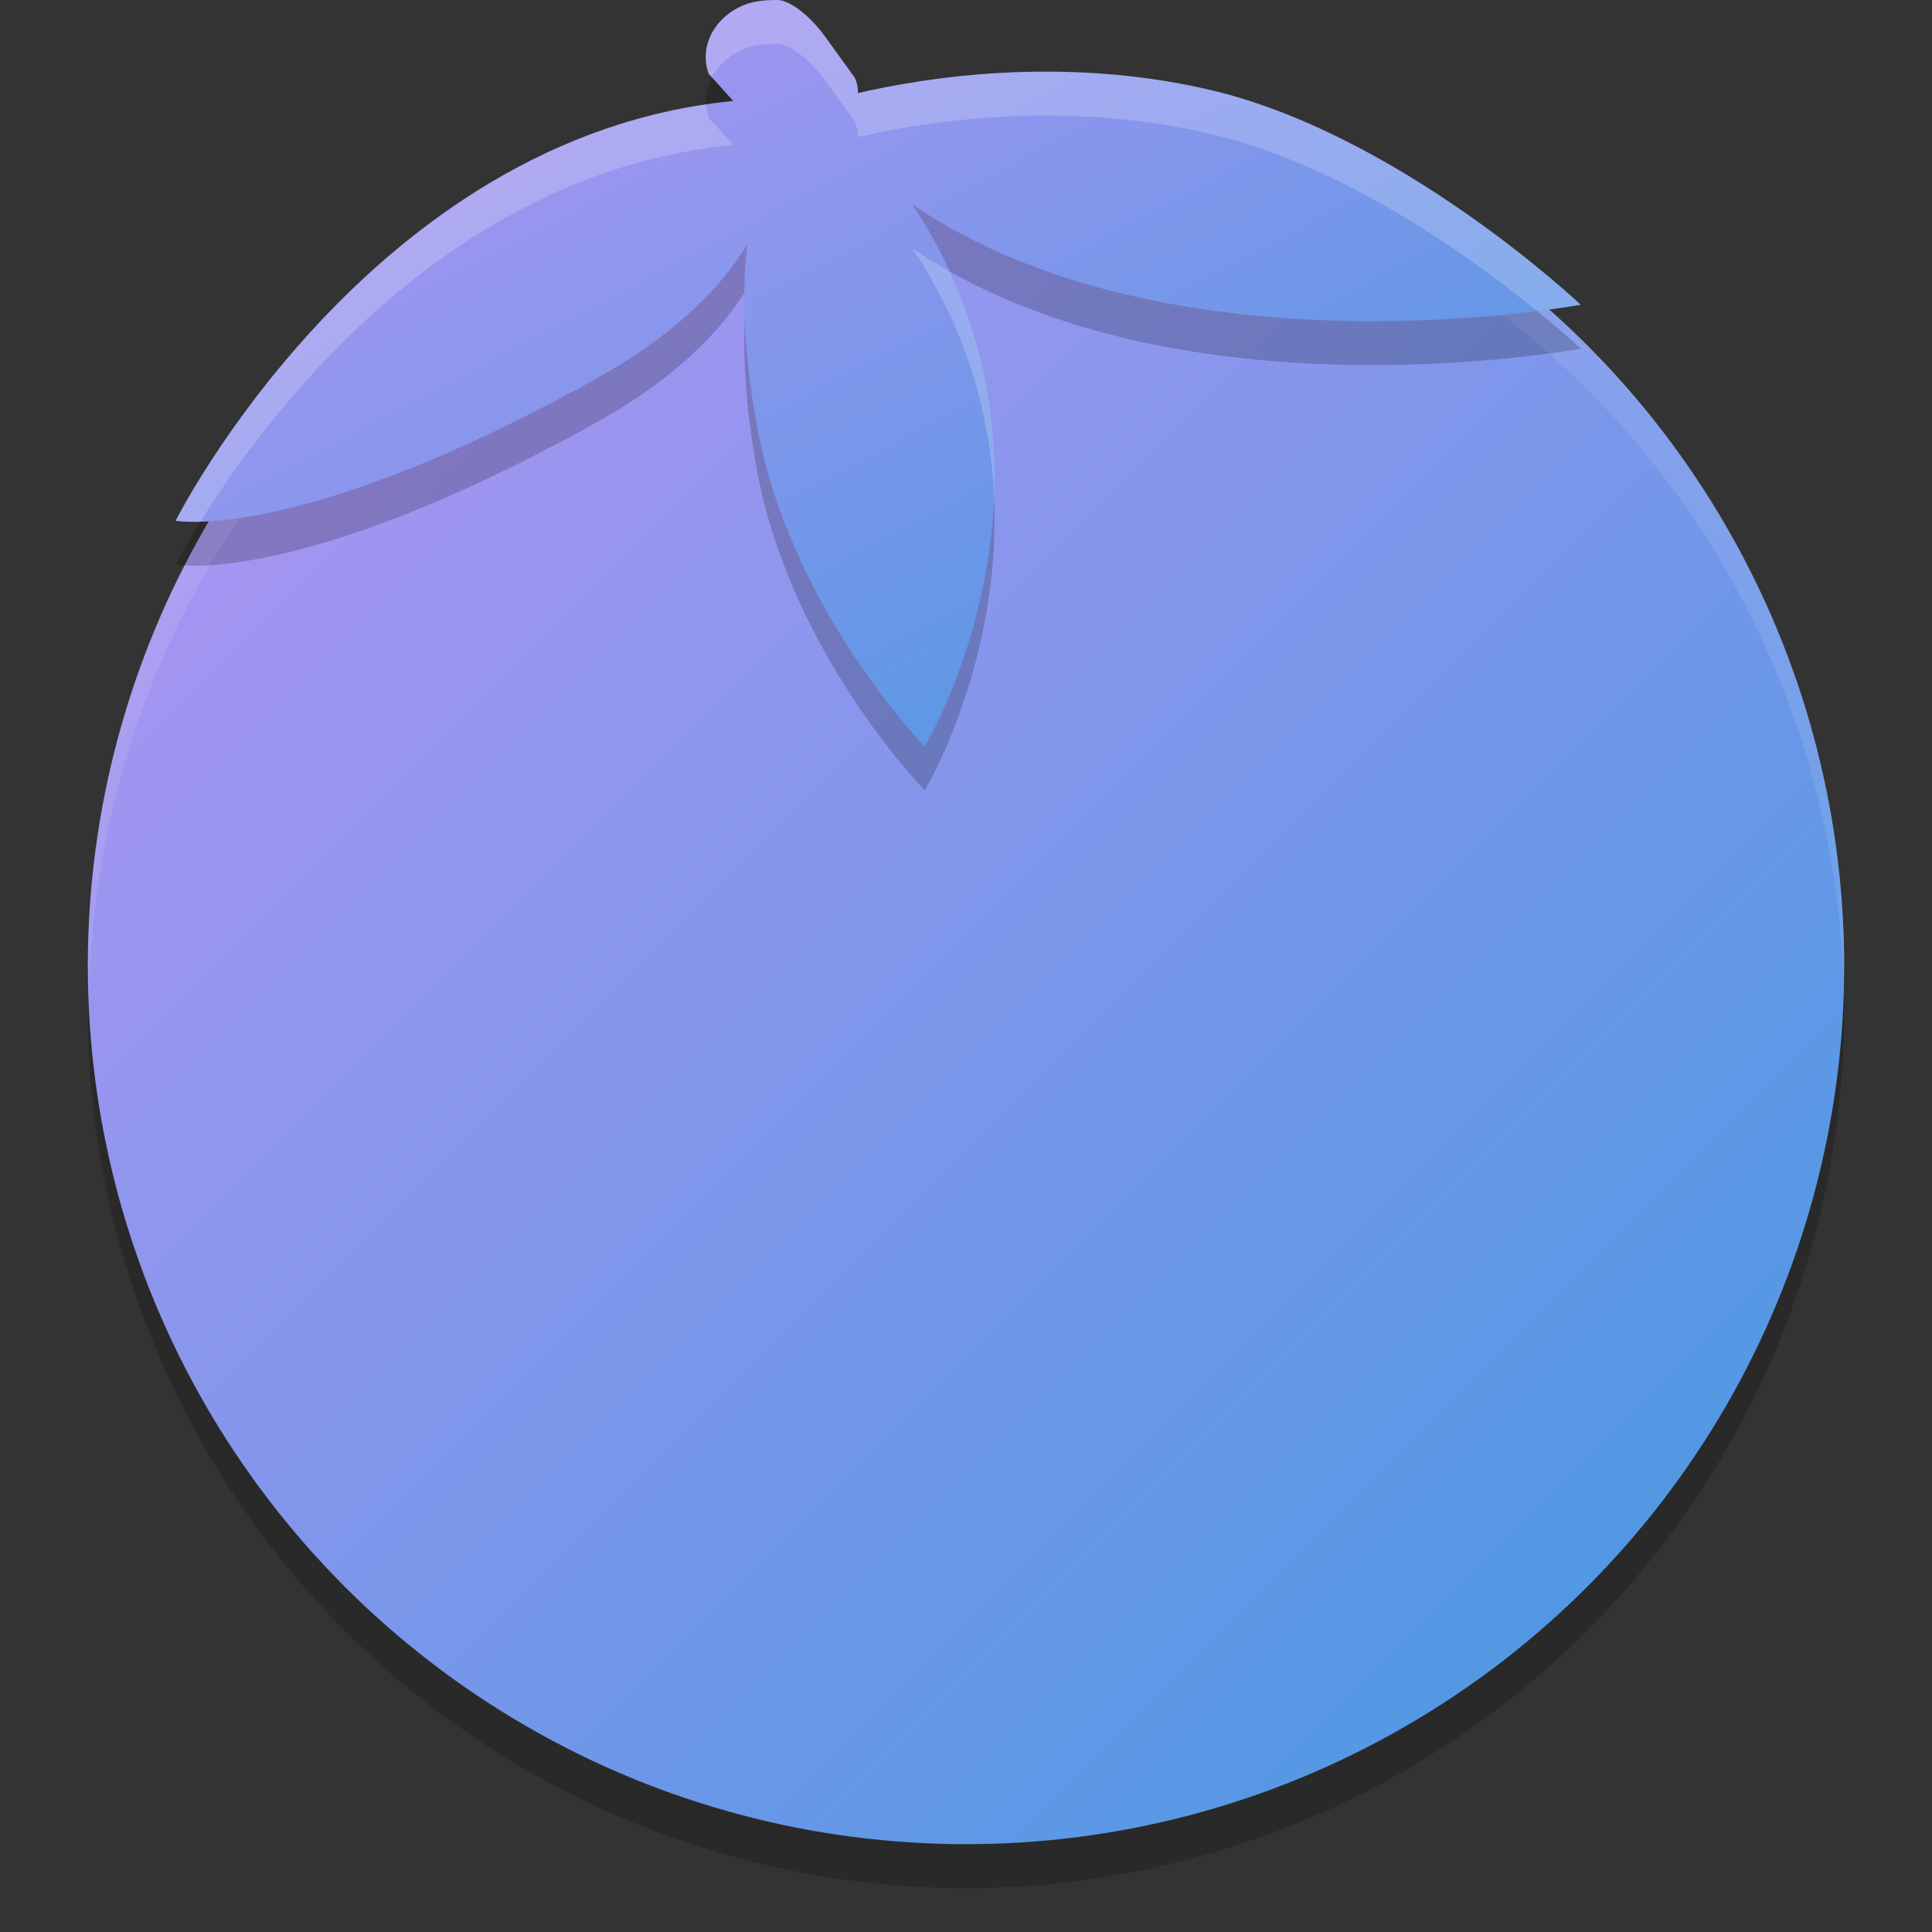 <svg xmlns="http://www.w3.org/2000/svg" width="22" height="22" version="1"><rect width="100%" height="100%" fill="#333333" stroke="none"/><defs>
<linearGradient id="ucPurpleBlue" x1="0%" y1="0%" x2="100%" y2="100%">
  <stop offset="0%" style="stop-color:#B794F4;stop-opacity:1"/>
  <stop offset="100%" style="stop-color:#4299E1;stop-opacity:1"/>
</linearGradient>
</defs>
 <circle style="opacity:0.2" cx="11" cy="11.5" r="10"/>
 <circle fill="url(#ucPurpleBlue)" cx="11" cy="11" r="10"/>
 <path style="fill:#ffffff;opacity:0.1" d="M 11 1 A 10 10 0 0 0 1 11 A 10 10 0 0 0 1.018 11.25 A 10 10 0 0 1 11 1.5 A 10 10 0 0 1 20.99 11.125 A 10 10 0 0 0 21 11 A 10 10 0 0 0 11 1 z"/>
 <path style="opacity:0.2" d="M 8.52,0.54 C 8.16,0.66 7.95,1.01 8.07,1.34 L 8.35,1.65 C 4.2,2.05 2,6.43 2,6.43 2,6.43 3.39,6.69 6.74,4.84 7.67,4.33 8.21,3.78 8.51,3.28 8.45,3.79 8.46,4.45 8.61,5.3 8.98,7.42 10.53,9 10.53,9 10.53,9 12.41,5.88 10.39,2.83 13.36,4.84 18,3.97 18,3.97 18,3.97 15.92,2 13.72,1.51 12.07,1.14 10.55,1.38 9.77,1.56 9.77,1.5 9.76,1.44 9.73,1.38 L 9.39,0.91 C 9.23,0.69 9,0.5 8.85,0.5 8.68,0.5 8.59,0.52 8.52,0.54 Z"/>
 <path fill="url(#ucPurpleBlue)" d="M 8.52,0.04 C 8.16,0.16 7.95,0.51 8.07,0.84 L 8.35,1.15 C 4.2,1.55 2,5.93 2,5.93 2,5.93 3.39,6.19 6.74,4.34 7.67,3.83 8.21,3.28 8.51,2.78 8.45,3.29 8.46,3.95 8.61,4.8 8.98,6.92 10.53,8.5 10.53,8.5 10.53,8.5 12.41,5.38 10.39,2.33 13.36,4.34 18,3.47 18,3.47 18,3.47 15.92,1.5 13.72,1.01 12.07,0.64 10.55,0.88 9.77,1.06 9.77,1 9.76,0.94 9.73,0.88 L 9.39,0.41 C 9.23,0.19 9,0 8.85,0 8.68,0 8.59,0.02 8.52,0.04 Z"/>
 <path style="fill:#ffffff;opacity:0.2" d="M 8.85,0 C 8.68,0 8.589,0.019 8.52,0.039 8.159,0.159 7.95,0.51 8.07,0.84 L 8.107,0.881 C 8.188,0.729 8.332,0.602 8.52,0.539 8.589,0.519 8.68,0.5 8.85,0.5 9,0.5 9.231,0.69 9.391,0.91 L 9.73,1.381 C 9.761,1.441 9.77,1.5 9.77,1.56 10.55,1.381 12.071,1.14 13.721,1.51 15.277,1.857 16.758,2.934 17.5,3.541 17.792,3.504 18,3.471 18,3.471 18,3.471 15.921,1.5 13.721,1.01 12.071,0.64 10.55,0.881 9.77,1.06 9.77,1 9.761,0.941 9.73,0.881 L 9.391,0.41 C 9.231,0.19 9,0 8.85,0 Z M 8.041,1.19 C 4.091,1.77 2,5.93 2,5.93 2,5.93 2.092,5.947 2.283,5.941 2.994,4.791 5.053,1.968 8.35,1.65 L 8.07,1.34 C 8.052,1.29 8.045,1.239 8.041,1.19 Z M 10.391,2.83 C 11.034,3.802 11.282,4.781 11.32,5.664 11.353,4.878 11.233,3.992 10.812,3.088 10.669,3.007 10.528,2.923 10.391,2.83 Z"/>
</svg>
